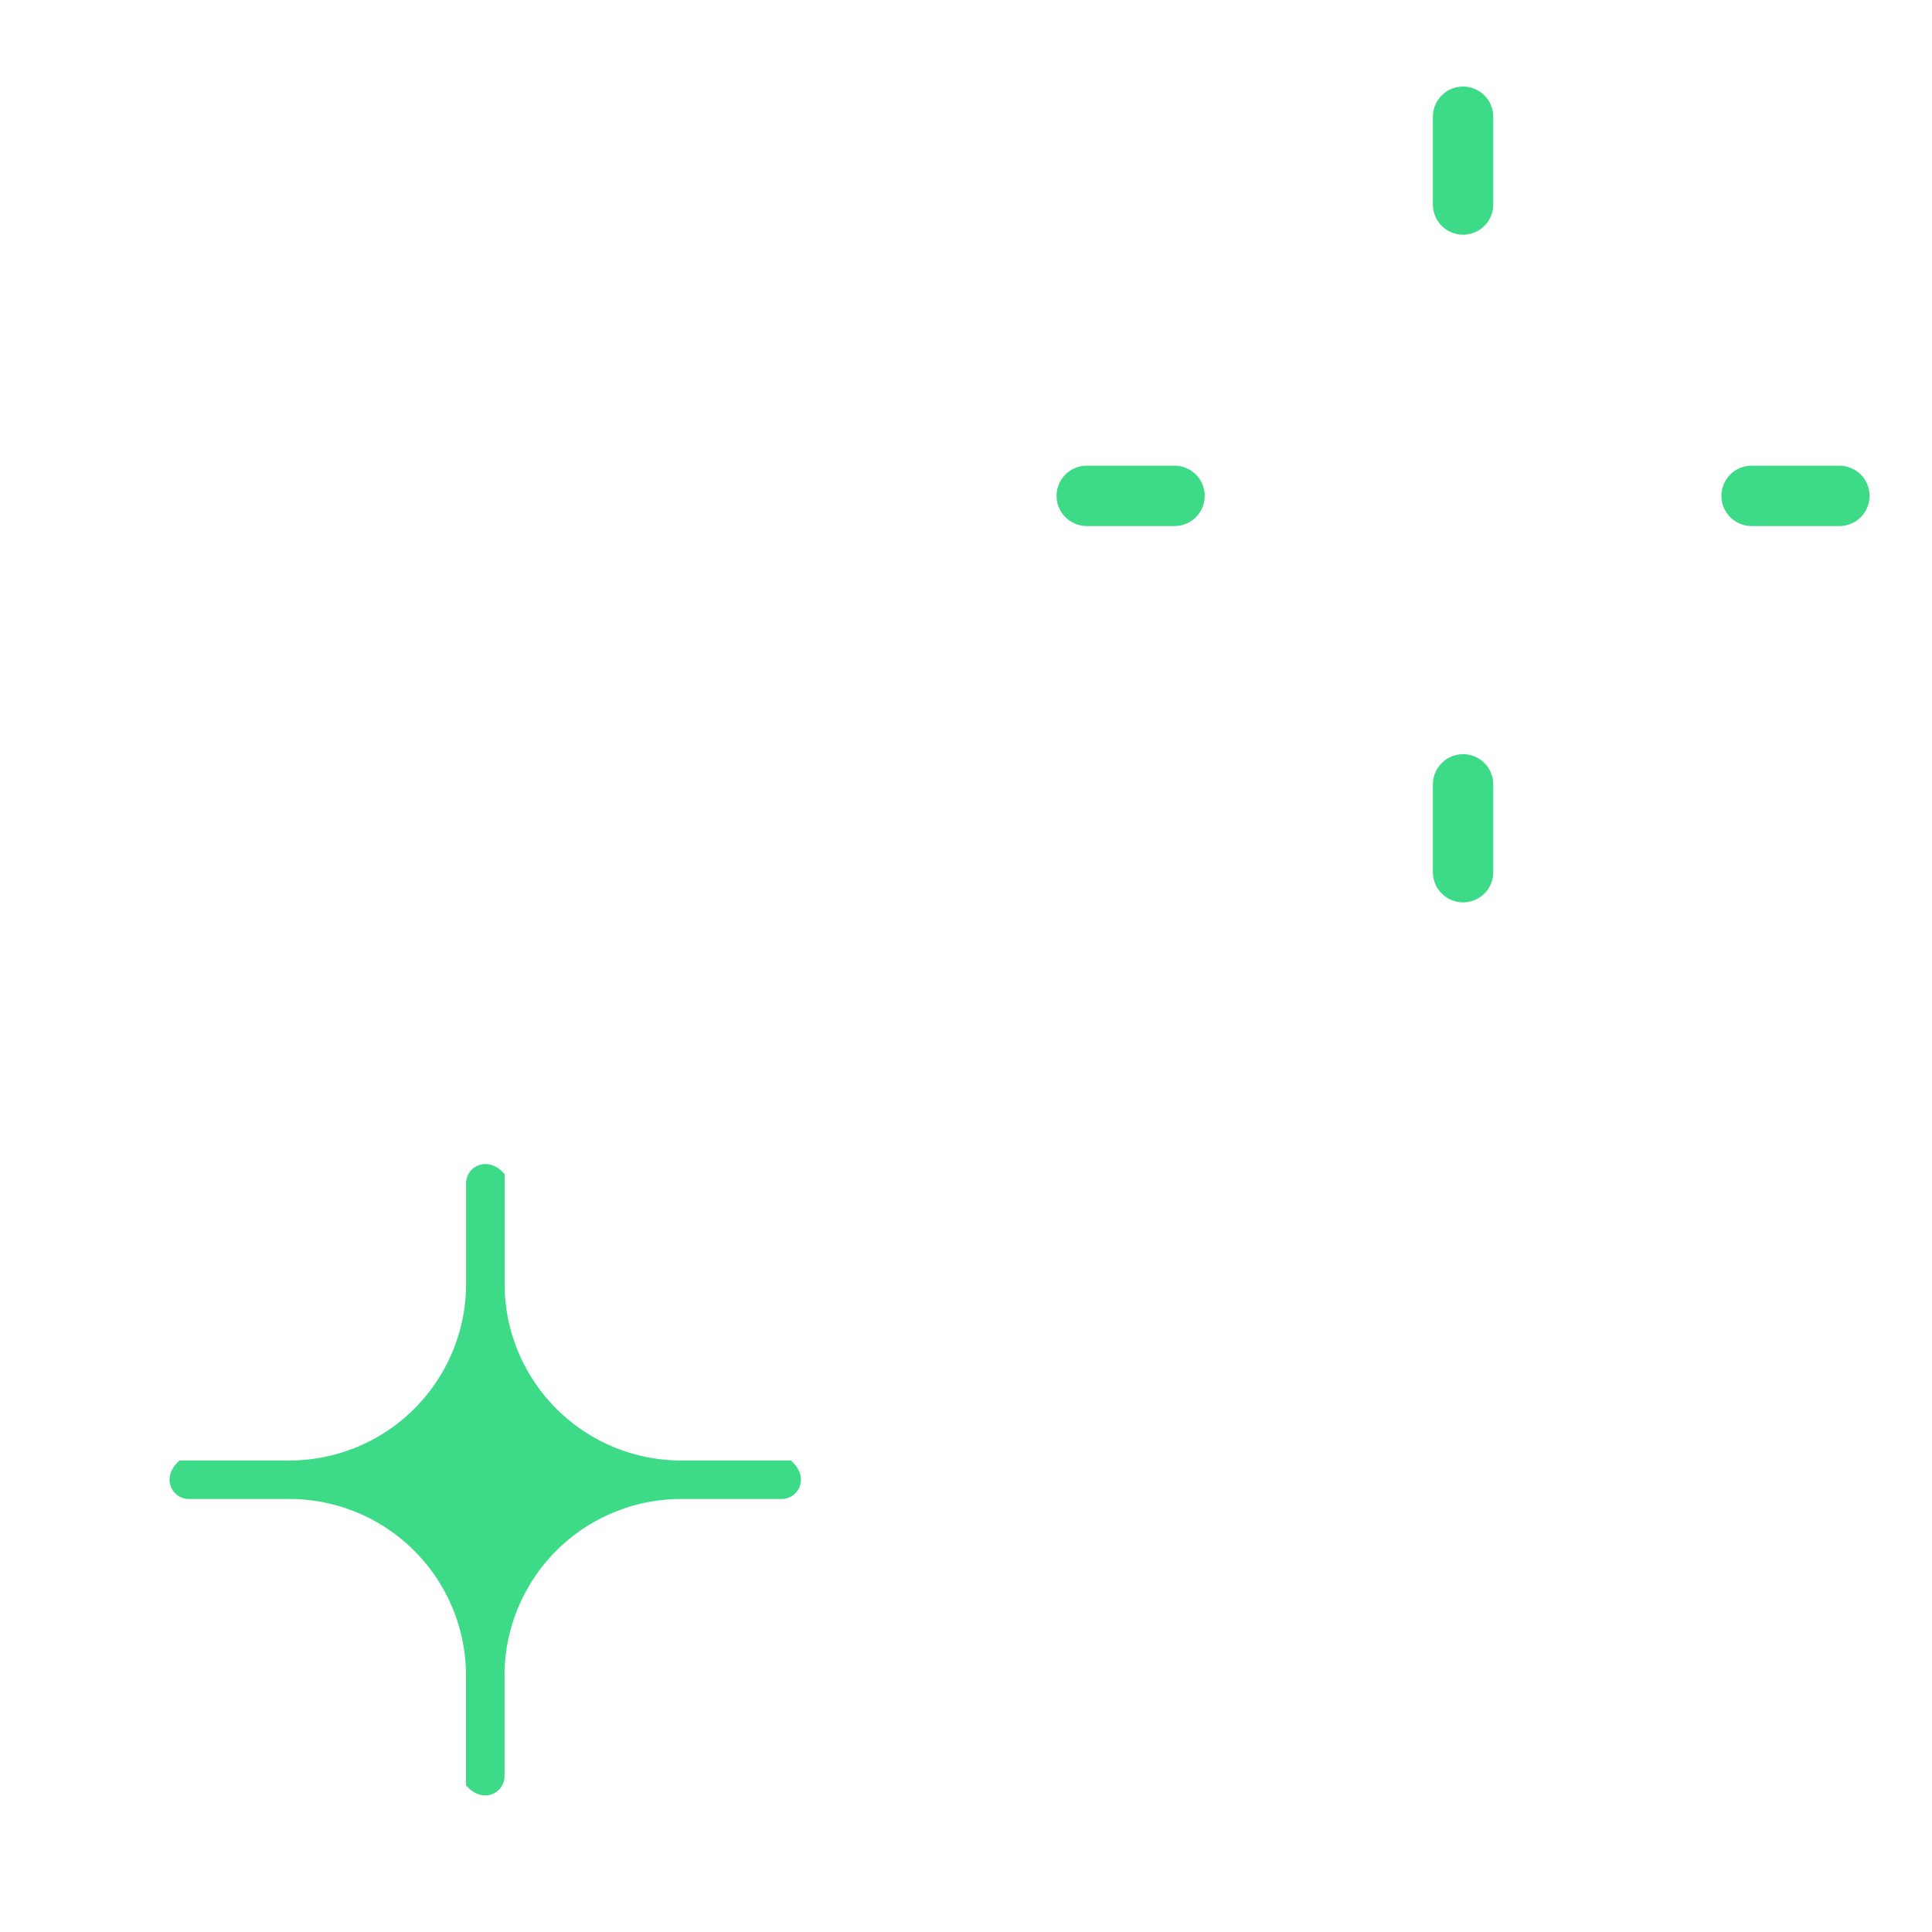 <svg xmlns="http://www.w3.org/2000/svg" width="64" height="64" viewBox="0 0 64 64">
    <defs>
        <style>
            .cls-1{fill:#fff;opacity:0}.cls-2{fill:none;stroke:#3ddb87;stroke-linecap:round;stroke-miterlimit:10;stroke-width:2px}
        </style>
    </defs>
    <g id="그룹_15578" transform="translate(-271 -176)">
        <g id="_1" transform="translate(-4560.188 -11828.11)">
            <path id="사각형_5491" d="M0 0H32V32H0z" class="cls-1" transform="translate(4863.188 12004.11)"/>
            <path id="선_9" d="M2.908 0L0 0" class="cls-2" transform="translate(4867.188 12020.536)"/>
            <path id="선_10" d="M2.908 0L0 0" class="cls-2" transform="translate(4889.212 12020.536)"/>
            <path id="선_11" d="M0 0L0 2.908" class="cls-2" transform="translate(4879.654 12030.094)"/>
            <path id="선_12" d="M0 0L0 2.908" class="cls-2" transform="translate(4879.654 12007.977)"/>
        </g>
        <g id="_2">
            <path id="사각형_5492" d="M0 0H32V32H0z" class="cls-1" transform="translate(271 208)"/>
            <path id="패스_289" fill="#3ddb87" d="M1733.956 844.949h-3.634a5.854 5.854 0 0 1-5.854-5.854v-3.635c-.563-.64-1.276-.25-1.276.307v3.327a5.854 5.854 0 0 1-5.855 5.854h-3.637c-.64.563-.25 1.276.307 1.276h3.327a5.854 5.854 0 0 1 5.855 5.854v3.634c.562.64 1.276.251 1.276-.307v-3.327a5.854 5.854 0 0 1 5.854-5.854h3.327c.557 0 .947-.713.306-1.276" transform="translate(-1436.752 -620.568)"/>
        </g>
    </g>
</svg>
